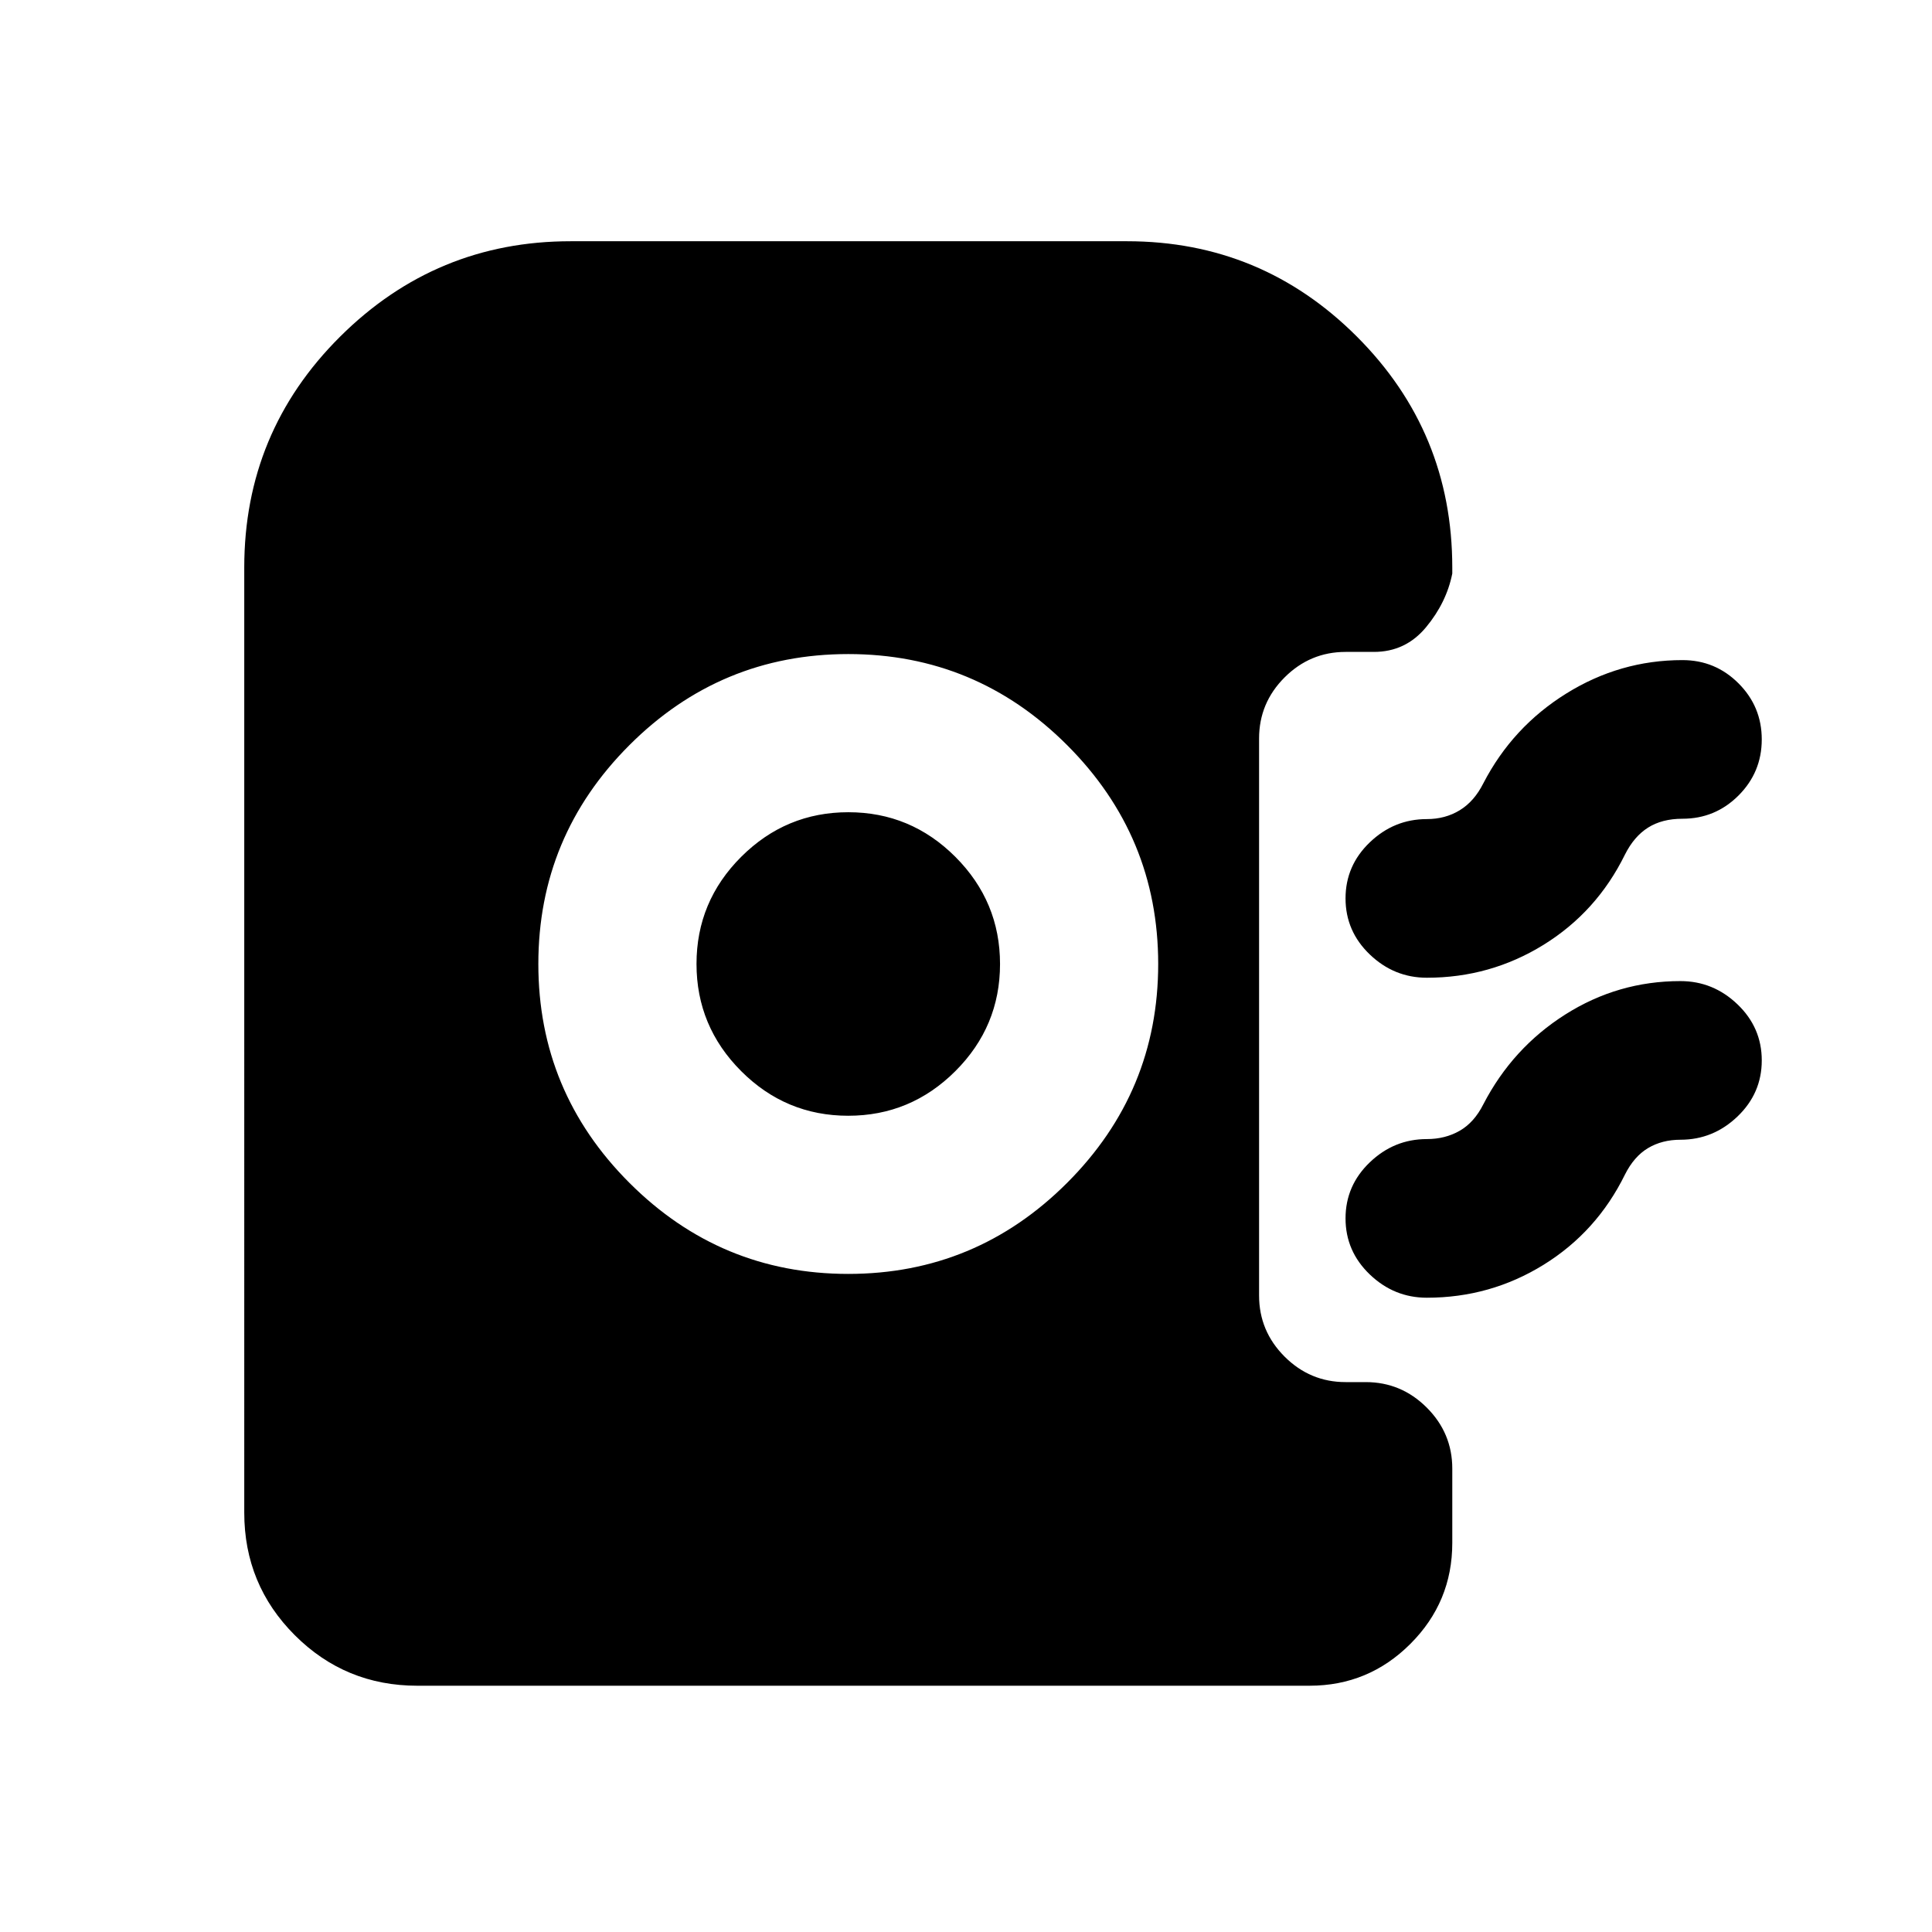 <svg xmlns="http://www.w3.org/2000/svg" height="24" viewBox="0 -960 960 960" width="24"><path d="M421.5-327q63.5 0 108.75-45.25T575.5-481q0-63.5-45.25-108.75T421.5-635q-63.5 0-108.75 45.25T267.5-481q0 63.5 45.25 108.75T421.5-327Zm-.03-78.59q-31.04 0-53.21-22.2-22.17-22.21-22.17-53.24 0-31.04 22.2-53.21 22.21-22.17 53.24-22.17 31.04 0 53.21 22.2 22.17 22.21 22.17 53.24 0 31.04-22.2 53.21-22.21 22.17-53.24 22.17ZM709-474.17q-16.29 0-28.35-11.55-12.06-11.55-12.06-27.87 0-16.31 12.06-27.86T709-553q9.13 0 16.33-4.39 7.21-4.39 11.74-13.41 14.5-27.98 41.2-44.59Q804.97-632 836-632q16.31 0 27.86 11.55t11.55 27.86q0 16.32-11.55 27.87T836-553.17q-10.1 0-17.07 4.39-6.97 4.39-11.5 13.41-14 28.48-40.44 44.84-26.45 16.36-57.99 16.36Zm0 159q-16.29 0-28.35-11.55-12.06-11.55-12.06-27.87 0-16.31 12.06-27.86T709-394q9.13 0 16.33-4.14 7.21-4.14 11.74-13.16 14.5-27.98 40.69-44.59 26.2-16.61 57.24-16.61 16.29 0 28.35 11.55 12.06 11.55 12.06 27.86 0 16.32-12.06 27.87T835-393.67q-9.13 0-16.08 4.14-6.96 4.14-11.49 13.16-14 28.48-40.44 44.84-26.45 16.36-57.99 16.36Zm-501.63 192.8q-35.78 0-60.89-25.11t-25.11-60.89V-678q0-67.35 47.64-114.74t114.49-47.39H560q66.85 0 114.24 47.39T721.63-678v3q-2.87 14.41-13.04 26.67-10.18 12.26-25.89 12.26h-14.07q-17.65 0-30.33 12.68-12.67 12.67-12.67 30.32v276.83q0 17.65 12.67 30.33 12.68 12.67 30.33 12.67h10q17.65 0 30.33 12.68 12.67 12.67 12.67 30.32v36.94q0 29.32-20.81 50.12-20.8 20.81-50.12 20.81H207.37Z"/></svg>